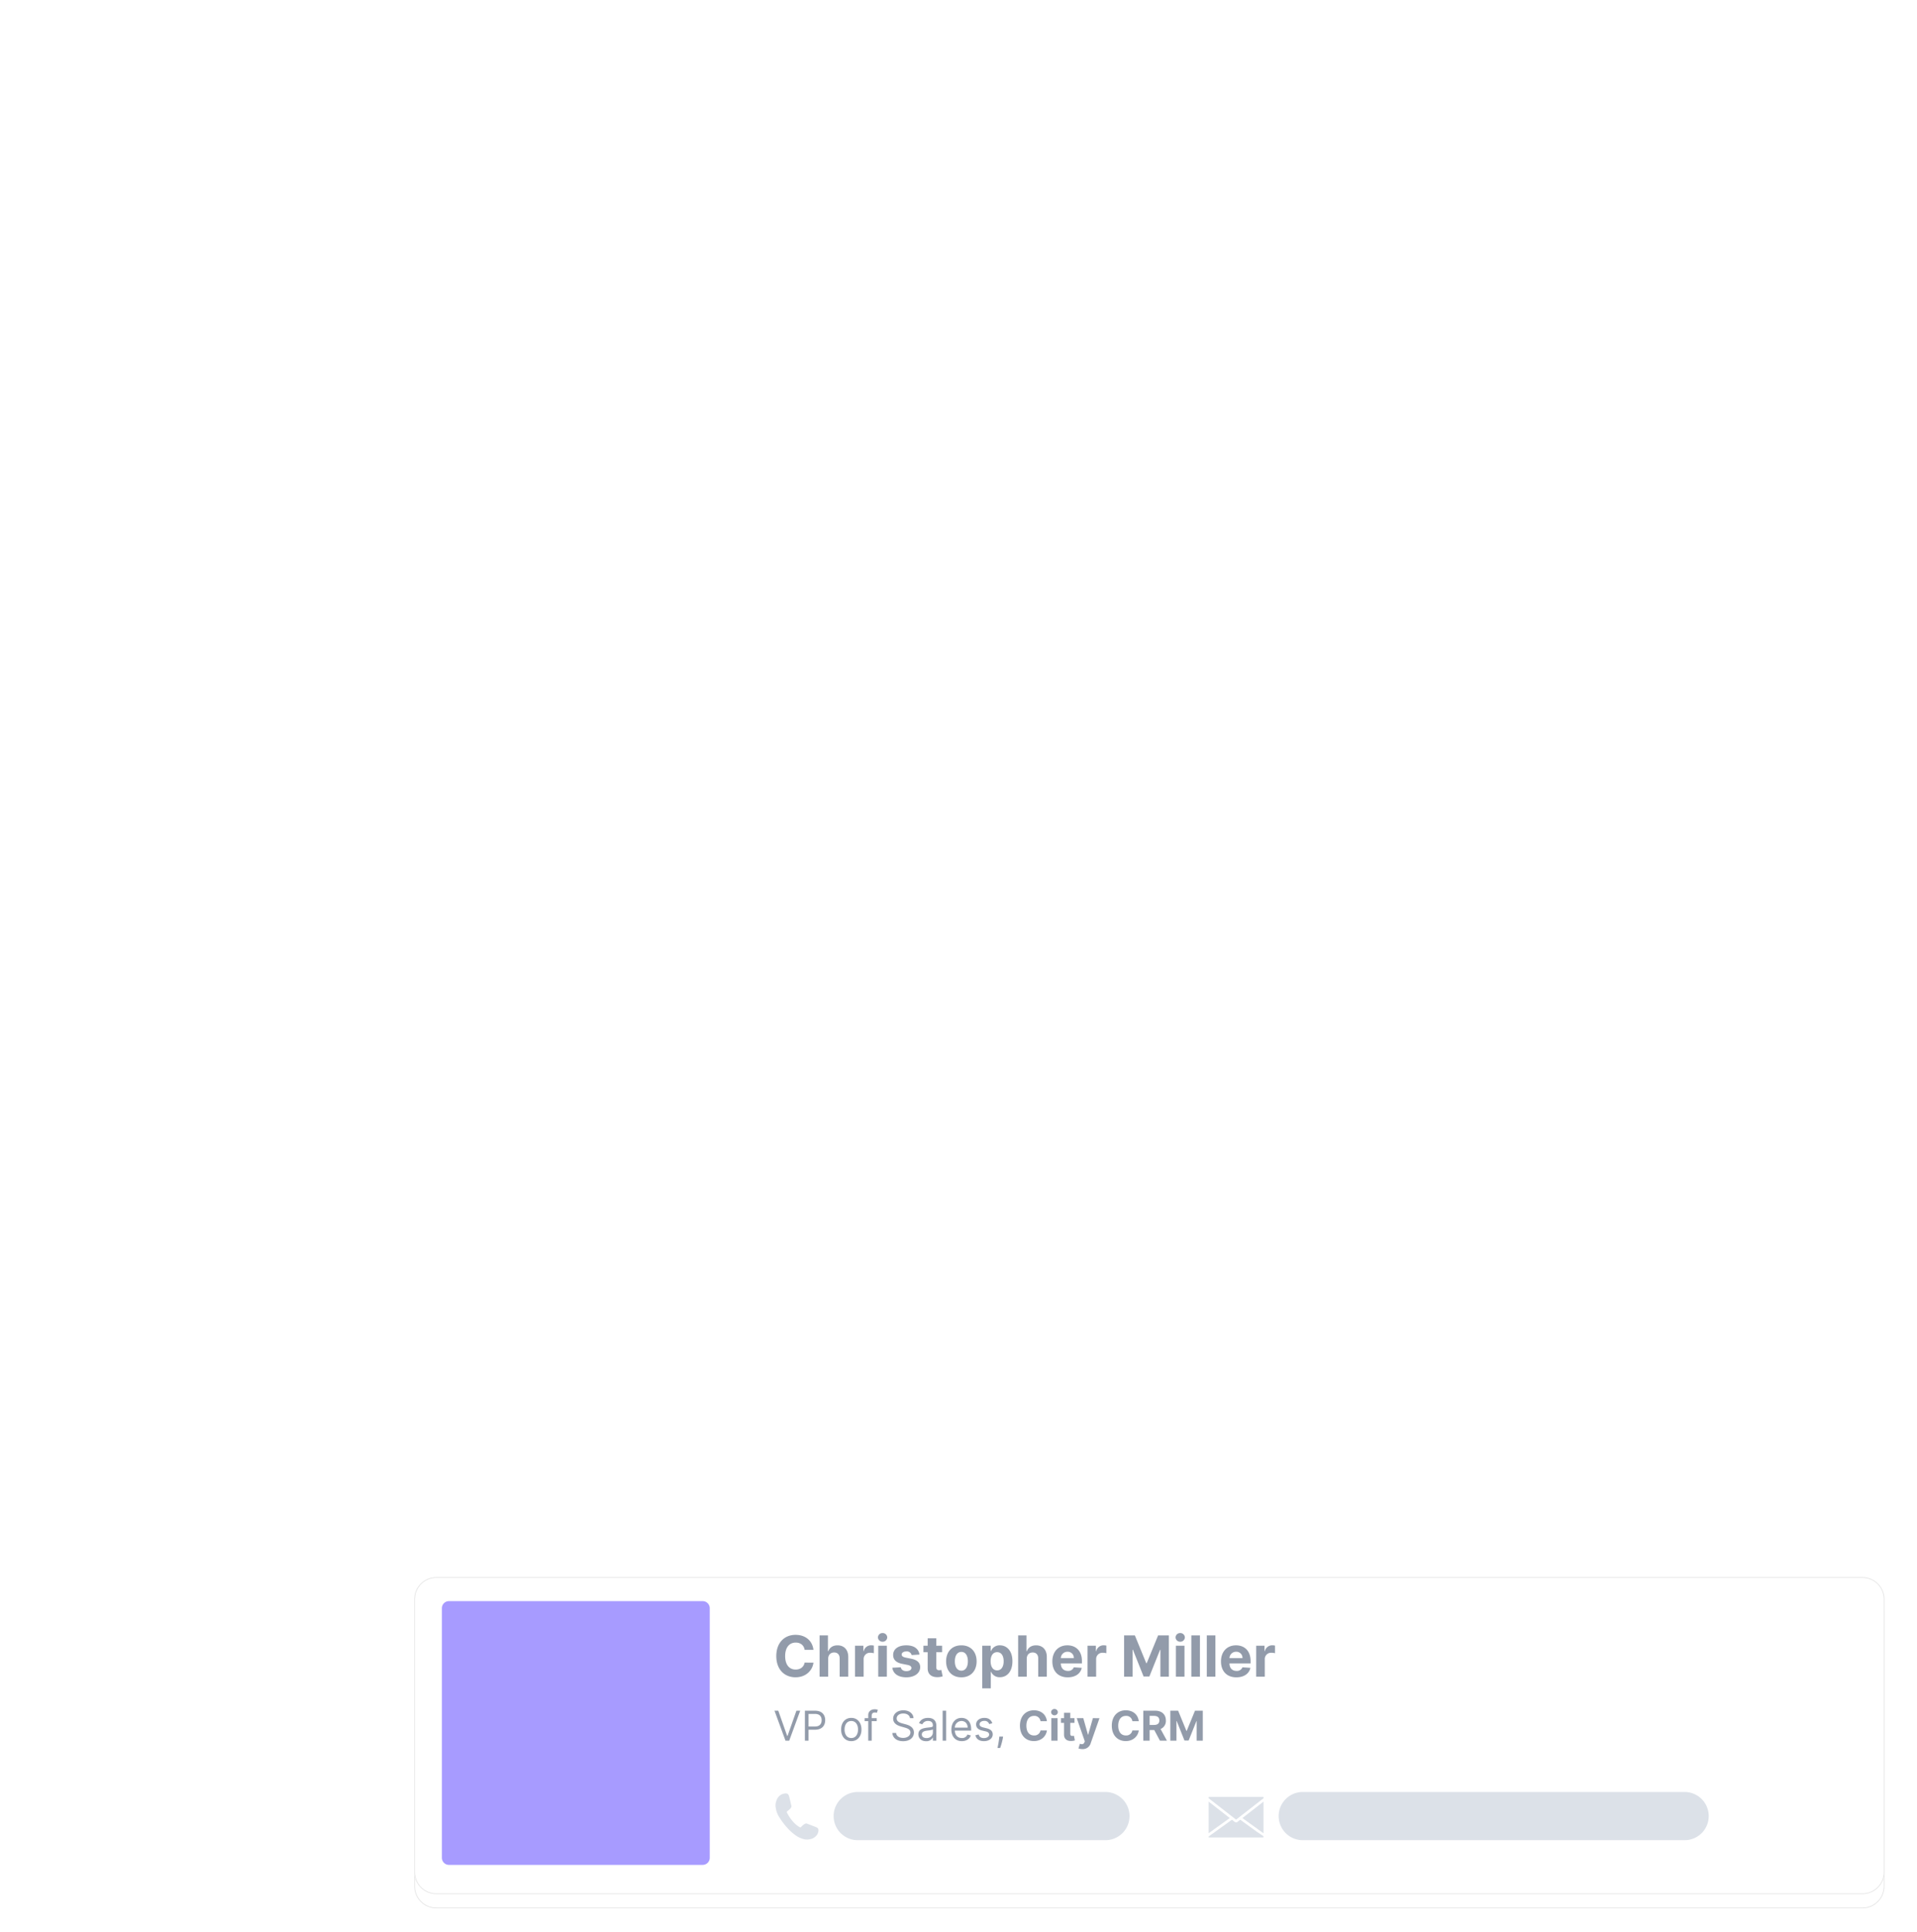 <svg xmlns="http://www.w3.org/2000/svg" xmlns:xlink="http://www.w3.org/1999/xlink" width="1350" height="1360" viewBox="0 0 1350 1360">
  <defs>
    <filter id="Path_96446" x="261.753" y="1090.41" width="1095.326" height="283.178" filterUnits="userSpaceOnUse">
      <feOffset dy="10" input="SourceAlpha"/>
      <feGaussianBlur stdDeviation="10" result="blur"/>
      <feFlood flood-opacity="0.129"/>
      <feComposite operator="in" in2="blur"/>
    </filter>
    <filter id="Path_96446-2" x="261.753" y="1090.41" width="1095.326" height="283.178" filterUnits="userSpaceOnUse">
      <feOffset input="SourceAlpha"/>
      <feGaussianBlur stdDeviation="2" result="blur-2"/>
      <feFlood flood-opacity="0.11" result="color"/>
      <feComposite operator="out" in="SourceGraphic" in2="blur-2"/>
      <feComposite operator="in" in="color"/>
      <feComposite operator="in" in2="SourceGraphic"/>
    </filter>
    <clipPath id="clip-path">
      <rect id="Rectangle_8417" data-name="Rectangle 8417" width="38.606" height="28.559" fill="#dce1e8"/>
    </clipPath>
    <clipPath id="clip-path-2">
      <rect id="Rectangle_8418" data-name="Rectangle 8418" width="30.243" height="32.451" fill="#dce1e8"/>
    </clipPath>
    <clipPath id="clip-homepage_header-art_4-card-christopher">
      <rect width="1350" height="1360"/>
    </clipPath>
  </defs>
  <g id="homepage_header-art_4-card-christopher" clip-path="url(#clip-homepage_header-art_4-card-christopher)">
    <g data-type="innerShadowGroup">
      <g transform="matrix(1, 0, 0, 1, 0, 0)" filter="url(#Path_96446)">
        <g id="Path_96446-3" data-name="Path 96446" transform="translate(292.25 1110.91)" fill="#fff" opacity="0.95">
          <path d="M 1019.326 222.428 L 15 222.428 C 10.927 222.428 7.097 220.841 4.217 217.961 C 1.336 215.081 -0.25 211.251 -0.25 207.178 L -0.25 15 C -0.25 10.927 1.336 7.097 4.217 4.217 C 7.097 1.336 10.927 -0.25 15 -0.25 L 1019.326 -0.25 C 1023.4 -0.25 1027.229 1.336 1030.11 4.217 C 1032.99 7.097 1034.576 10.927 1034.576 15 L 1034.576 207.178 C 1034.576 211.251 1032.99 215.081 1030.11 217.961 C 1027.229 220.841 1023.4 222.428 1019.326 222.428 Z" stroke="none"/>
          <path d="M 15 0 C 6.716 0 0 6.716 0 15 L 0 207.178 C 0 215.462 6.716 222.178 15 222.178 L 1019.326 222.178 C 1027.611 222.178 1034.326 215.462 1034.326 207.178 L 1034.326 15 C 1034.326 6.716 1027.611 0 1019.326 0 L 15 0 M 15 -0.5 L 1019.326 -0.5 C 1023.466 -0.5 1027.359 1.112 1030.286 4.04 C 1033.214 6.967 1034.826 10.86 1034.826 15 L 1034.826 207.178 C 1034.826 211.318 1033.214 215.21 1030.286 218.138 C 1027.359 221.065 1023.466 222.678 1019.326 222.678 L 15 222.678 C 10.86 222.678 6.967 221.065 4.04 218.138 C 1.112 215.21 -0.5 211.318 -0.5 207.178 L -0.5 15 C -0.5 10.86 1.112 6.967 4.04 4.04 C 6.967 1.112 10.86 -0.5 15 -0.5 Z" stroke="none" fill="#e2e2e2"/>
        </g>
      </g>
      <g id="Path_96446-4" data-name="Path 96446" transform="translate(292.253 1110.91)" fill="#fff" opacity="0.95">
        <path d="M 1019.326 222.428 L 15 222.428 C 10.927 222.428 7.097 220.841 4.217 217.961 C 1.336 215.081 -0.25 211.251 -0.25 207.178 L -0.25 15 C -0.25 10.927 1.336 7.097 4.217 4.217 C 7.097 1.336 10.927 -0.25 15 -0.25 L 1019.326 -0.25 C 1023.4 -0.25 1027.229 1.336 1030.11 4.217 C 1032.99 7.097 1034.576 10.927 1034.576 15 L 1034.576 207.178 C 1034.576 211.251 1032.99 215.081 1030.11 217.961 C 1027.229 220.841 1023.4 222.428 1019.326 222.428 Z" stroke="none"/>
        <path d="M 15 0 C 6.716 0 0 6.716 0 15 L 0 207.178 C 0 215.462 6.716 222.178 15 222.178 L 1019.326 222.178 C 1027.611 222.178 1034.326 215.462 1034.326 207.178 L 1034.326 15 C 1034.326 6.716 1027.611 0 1019.326 0 L 15 0 M 15 -0.5 L 1019.326 -0.5 C 1023.466 -0.5 1027.359 1.112 1030.286 4.04 C 1033.214 6.967 1034.826 10.86 1034.826 15 L 1034.826 207.178 C 1034.826 211.318 1033.214 215.21 1030.286 218.138 C 1027.359 221.065 1023.466 222.678 1019.326 222.678 L 15 222.678 C 10.86 222.678 6.967 221.065 4.04 218.138 C 1.112 215.21 -0.5 211.318 -0.5 207.178 L -0.5 15 C -0.5 10.86 1.112 6.967 4.04 4.04 C 6.967 1.112 10.86 -0.5 15 -0.5 Z" stroke="none"/>
      </g>
      <g transform="matrix(1, 0, 0, 1, 0, 0)" filter="url(#Path_96446-2)">
        <g id="Path_96446-5" data-name="Path 96446" transform="translate(292.25 1110.91)" fill="#fff" opacity="0.95">
          <path d="M 1019.326 222.428 L 15 222.428 C 10.927 222.428 7.097 220.841 4.217 217.961 C 1.336 215.081 -0.25 211.251 -0.25 207.178 L -0.25 15 C -0.25 10.927 1.336 7.097 4.217 4.217 C 7.097 1.336 10.927 -0.25 15 -0.25 L 1019.326 -0.25 C 1023.4 -0.25 1027.229 1.336 1030.11 4.217 C 1032.99 7.097 1034.576 10.927 1034.576 15 L 1034.576 207.178 C 1034.576 211.251 1032.99 215.081 1030.11 217.961 C 1027.229 220.841 1023.4 222.428 1019.326 222.428 Z" stroke="none"/>
          <path d="M 15 0 C 6.716 0 0 6.716 0 15 L 0 207.178 C 0 215.462 6.716 222.178 15 222.178 L 1019.326 222.178 C 1027.611 222.178 1034.326 215.462 1034.326 207.178 L 1034.326 15 C 1034.326 6.716 1027.611 0 1019.326 0 L 15 0 M 15 -0.5 L 1019.326 -0.5 C 1023.466 -0.5 1027.359 1.112 1030.286 4.04 C 1033.214 6.967 1034.826 10.86 1034.826 15 L 1034.826 207.178 C 1034.826 211.318 1033.214 215.21 1030.286 218.138 C 1027.359 221.065 1023.466 222.678 1019.326 222.678 L 15 222.678 C 10.86 222.678 6.967 221.065 4.04 218.138 C 1.112 215.21 -0.5 211.318 -0.5 207.178 L -0.5 15 C -0.5 10.86 1.112 6.967 4.04 4.04 C 6.967 1.112 10.86 -0.5 15 -0.5 Z" stroke="none"/>
        </g>
      </g>
      <g id="Path_96446-6" data-name="Path 96446" transform="translate(292.253 1110.91)" fill="none" opacity="0.95">
        <path d="M 1019.326 222.428 L 15 222.428 C 10.927 222.428 7.097 220.841 4.217 217.961 C 1.336 215.081 -0.25 211.251 -0.25 207.178 L -0.25 15 C -0.25 10.927 1.336 7.097 4.217 4.217 C 7.097 1.336 10.927 -0.25 15 -0.25 L 1019.326 -0.25 C 1023.4 -0.25 1027.229 1.336 1030.11 4.217 C 1032.99 7.097 1034.576 10.927 1034.576 15 L 1034.576 207.178 C 1034.576 211.251 1032.99 215.081 1030.11 217.961 C 1027.229 220.841 1023.4 222.428 1019.326 222.428 Z" stroke="none"/>
        <path d="M 15 0 C 6.716 0 0 6.716 0 15 L 0 207.178 C 0 215.462 6.716 222.178 15 222.178 L 1019.326 222.178 C 1027.611 222.178 1034.326 215.462 1034.326 207.178 L 1034.326 15 C 1034.326 6.716 1027.611 0 1019.326 0 L 15 0 M 15 -0.5 L 1019.326 -0.5 C 1023.466 -0.5 1027.359 1.112 1030.286 4.04 C 1033.214 6.967 1034.826 10.86 1034.826 15 L 1034.826 207.178 C 1034.826 211.318 1033.214 215.21 1030.286 218.138 C 1027.359 221.065 1023.466 222.678 1019.326 222.678 L 15 222.678 C 10.86 222.678 6.967 221.065 4.04 218.138 C 1.112 215.21 -0.5 211.318 -0.5 207.178 L -0.5 15 C -0.5 10.86 1.112 6.967 4.04 4.04 C 6.967 1.112 10.86 -0.5 15 -0.5 Z" stroke="none" fill="#e2e2e2"/>
      </g>
    </g>
    <path id="Path_96448" data-name="Path 96448" d="M3.419-21.091H.741L8.486,0h2.636l7.744-21.091H16.189L9.928-3.337H9.68ZM22.162,0h2.554V-7.7H29.33c4.912,0,7.126-2.987,7.126-6.714s-2.214-6.673-7.168-6.673H22.162Zm2.554-9.969v-8.857h4.49c3.429,0,4.737,1.874,4.737,4.408s-1.308,4.449-4.7,4.449ZM54.828.33C59.112.33,62-2.925,62-7.827c0-4.943-2.884-8.2-7.168-8.2s-7.168,3.254-7.168,8.2C47.661-2.925,50.544.33,54.828.33Zm0-2.183c-3.254,0-4.737-2.8-4.737-5.973s1.483-6.014,4.737-6.014S59.565-11,59.565-7.827,58.082-1.854,54.828-1.854ZM72.747-15.818H69.2v-1.607c0-1.565.659-2.389,2.266-2.389a3.744,3.744,0,0,1,1.359.247l.7-2.1a5.653,5.653,0,0,0-2.307-.412c-2.266,0-4.449,1.359-4.449,4.078v2.183H64.22v2.06h2.554V0H69.2V-13.759h3.543Zm23.439,0h2.472c-.113-3.182-3.048-5.561-7.126-5.561-4.037,0-7.209,2.348-7.209,5.891,0,2.842,2.06,4.531,5.355,5.479l2.6.741c2.224.618,4.2,1.4,4.2,3.5,0,2.307-2.224,3.831-5.149,3.831-2.513,0-4.737-1.112-4.943-3.5H83.746c.247,3.46,3.048,5.808,7.58,5.808,4.861,0,7.621-2.678,7.621-6.1,0-3.955-3.749-5.232-5.932-5.808l-2.142-.577c-1.565-.412-4.078-1.236-4.078-3.5,0-2.018,1.854-3.5,4.655-3.5C94-19.114,95.939-17.9,96.186-15.818ZM107.473.371a4.969,4.969,0,0,0,4.7-2.513h.124V0h2.43V-10.422c0-5.026-3.831-5.6-5.849-5.6-2.389,0-5.108.824-6.344,3.707l2.307.824a4.274,4.274,0,0,1,4.119-2.389c2.235,0,3.337,1.184,3.337,3.213v.082c0,1.174-1.195,1.071-4.078,1.442-2.935.381-6.138,1.03-6.138,4.655C102.077-1.4,104.466.371,107.473.371Zm.371-2.183c-1.936,0-3.337-.865-3.337-2.554,0-1.854,1.689-2.43,3.584-2.678,1.03-.124,3.79-.412,4.2-.906v2.224C112.293-3.749,110.727-1.812,107.844-1.812ZM121.6-21.091h-2.43V0h2.43ZM132.683.33c3.213,0,5.561-1.607,6.3-4l-2.348-.659a3.872,3.872,0,0,1-3.955,2.472c-2.853,0-4.82-1.843-4.933-5.232h11.483v-1.03c0-5.891-3.5-7.909-6.8-7.909-4.284,0-7.126,3.378-7.126,8.239S128.111.33,132.683.33ZM127.75-9.186a4.723,4.723,0,0,1,4.686-4.655c2.636,0,4.325,1.977,4.325,4.655Zm26.395-3.089c-.762-2.245-2.472-3.749-5.6-3.749-3.337,0-5.808,1.895-5.808,4.572,0,2.183,1.3,3.646,4.2,4.325l2.636.618c1.6.371,2.348,1.133,2.348,2.224,0,1.359-1.442,2.472-3.707,2.472-1.988,0-3.234-.855-3.666-2.554l-2.307.577C142.806-1.1,145.021.33,148.254.33c3.676,0,6.179-2.008,6.179-4.737,0-2.2-1.38-3.594-4.2-4.284l-2.348-.577c-1.874-.463-2.719-1.092-2.719-2.307,0-1.359,1.442-2.348,3.378-2.348a3.327,3.327,0,0,1,3.419,2.266Zm7.58,9.392h-2.636l-.124,1.153c-.3,2.791-.886,5.571-1.153,6.879h1.854a43.788,43.788,0,0,0,1.895-6.92Zm30.864-10.823c-.587-4.871-4.274-7.672-9.155-7.672-5.571,0-9.825,3.934-9.825,10.834,0,6.879,4.181,10.834,9.825,10.834,5.407,0,8.671-3.594,9.155-7.477l-4.511-.021a4.307,4.307,0,0,1-4.572,3.553c-3.2,0-5.376-2.379-5.376-6.89,0-4.387,2.142-6.89,5.407-6.89a4.268,4.268,0,0,1,4.542,3.728ZM195.709,0H200.1V-15.818h-4.387Zm2.2-17.857a2.311,2.311,0,0,0,2.379-2.224,2.31,2.31,0,0,0-2.379-2.214,2.307,2.307,0,0,0-2.369,2.214A2.309,2.309,0,0,0,197.913-17.857Zm14.1,2.039h-2.976v-3.79h-4.387v3.79h-2.163v3.3h2.163v8.239c-.021,3.1,2.091,4.634,5.273,4.5A8.533,8.533,0,0,0,212.3-.2l-.69-3.265a5.994,5.994,0,0,1-1.092.144c-.875,0-1.483-.33-1.483-1.545v-7.662h2.976Zm5.561,21.75a5.707,5.707,0,0,0,5.891-4.222L229.611-15.8l-4.645-.021L221.661-4.2H221.5l-3.275-11.616h-4.614L219.282.453l-.257.669c-.577,1.483-1.679,1.555-3.223,1.081l-.989,3.275A7.573,7.573,0,0,0,217.572,5.932Zm39.7-19.639c-.587-4.871-4.274-7.672-9.155-7.672-5.571,0-9.825,3.934-9.825,10.834,0,6.879,4.181,10.834,9.825,10.834,5.407,0,8.671-3.594,9.155-7.477l-4.511-.021a4.307,4.307,0,0,1-4.572,3.553c-3.2,0-5.376-2.379-5.376-6.89,0-4.387,2.142-6.89,5.407-6.89a4.268,4.268,0,0,1,4.542,3.728ZM260.475,0h4.459V-7.477h3.254l4,7.477h4.923l-4.48-8.2a6.08,6.08,0,0,0,3.728-6c0-4.191-2.77-6.89-7.559-6.89h-8.321Zm4.459-11.06v-6.385h3.007c2.575,0,3.821,1.143,3.821,3.244s-1.246,3.141-3.8,3.141Zm14.572-10.031V0h4.325V-13.779h.175L289.464-.1h2.945l5.458-13.625h.175V0h4.325V-21.091h-5.5L291.061-6.92h-.247l-5.808-14.17Z" transform="translate(544.669 1225.54)" fill="#929baa"/>
    <path id="Path_96449" data-name="Path 96449" d="M28.2-18.906c-.81-6.719-5.895-10.582-12.628-10.582-7.685,0-13.551,5.426-13.551,14.943C2.017-5.057,7.784.4,15.568.4,23.026.4,27.528-4.56,28.2-9.915l-6.222-.028c-.582,3.111-3.026,4.9-6.307,4.9-4.418,0-7.415-3.281-7.415-9.5,0-6.051,2.955-9.5,7.457-9.5,3.366,0,5.8,1.946,6.264,5.142Zm10.355,6.293c.014-2.812,1.733-4.46,4.2-4.46s3.906,1.577,3.892,4.261V0H52.7V-13.892c.014-5.114-3-8.21-7.543-8.21-3.31,0-5.526,1.562-6.52,4.134h-.256V-29.091H32.5V0h6.051ZM57.472,0h6.051V-12.344a4.405,4.405,0,0,1,4.631-4.531,10.178,10.178,0,0,1,2.557.327v-5.369a9.082,9.082,0,0,0-1.9-.213,5.3,5.3,0,0,0-5.241,4.119h-.227v-3.807H57.472ZM73.821,0h6.051V-21.818H73.821Zm3.04-24.631A3.188,3.188,0,0,0,80.142-27.7a3.186,3.186,0,0,0-3.281-3.054A3.182,3.182,0,0,0,73.594-27.7,3.184,3.184,0,0,0,76.861-24.631ZM102.855-15.6c-.54-4.02-3.778-6.506-9.29-6.506-5.582,0-9.261,2.585-9.247,6.79-.014,3.267,2.045,5.384,6.307,6.236l3.778.753c1.9.384,2.77,1.08,2.8,2.173-.028,1.293-1.435,2.216-3.551,2.216-2.159,0-3.594-.923-3.963-2.7l-5.952.313C84.3-2.145,87.855.426,93.636.426c5.653,0,9.7-2.884,9.716-7.187-.014-3.153-2.074-5.043-6.307-5.909l-3.949-.8c-2.031-.44-2.784-1.136-2.77-2.187-.014-1.307,1.463-2.159,3.338-2.159a3.409,3.409,0,0,1,3.651,2.557Zm15.923-6.222h-4.105v-5.227h-6.051v5.227h-2.983v4.545h2.983V-5.909C108.594-1.634,111.506.483,115.895.3a11.77,11.77,0,0,0,3.281-.568l-.952-4.5a8.267,8.267,0,0,1-1.506.2c-1.207,0-2.045-.455-2.045-2.131V-17.273h4.105ZM132.344.426c6.619,0,10.739-4.531,10.739-11.25,0-6.761-4.119-11.278-10.739-11.278s-10.739,4.517-10.739,11.278C121.605-4.105,125.724.426,132.344.426Zm.028-4.687c-3.054,0-4.616-2.8-4.616-6.605s1.563-6.619,4.616-6.619c3,0,4.56,2.812,4.56,6.619S135.369-4.261,132.372-4.261ZM147.031,8.182h6.051V-3.494h.185A6.449,6.449,0,0,0,159.46.355c4.972,0,8.849-3.935,8.849-11.236,0-7.5-4.048-11.222-8.835-11.222a6.429,6.429,0,0,0-6.207,3.949H153v-3.665h-5.966Zm5.923-19.091c0-3.892,1.648-6.378,4.588-6.378,3,0,4.588,2.6,4.588,6.378,0,3.807-1.619,6.449-4.588,6.449C154.631-4.46,152.955-7.017,152.955-10.909Zm25.426-1.7c.014-2.812,1.733-4.46,4.2-4.46s3.906,1.577,3.892,4.261V0h6.051V-13.892c.014-5.114-3-8.21-7.543-8.21-3.31,0-5.526,1.562-6.52,4.134h-.256V-29.091H172.33V0h6.051ZM207.244.426c5.4,0,9.034-2.628,9.886-6.676l-5.6-.369a4.109,4.109,0,0,1-4.19,2.528c-3.026,0-4.943-2-4.943-5.256v-.014h14.858v-1.662c0-7.415-4.489-11.08-10.256-11.08-6.42,0-10.582,4.56-10.582,11.293C196.42-3.892,200.526.426,207.244.426ZM202.4-13.111a4.608,4.608,0,0,1,4.7-4.474,4.3,4.3,0,0,1,4.46,4.474ZM221.207,0h6.051V-12.344a4.405,4.405,0,0,1,4.631-4.531,10.178,10.178,0,0,1,2.557.327v-5.369a9.082,9.082,0,0,0-1.9-.213,5.3,5.3,0,0,0-5.241,4.119h-.227v-3.807h-5.866Zm25.739-29.091V0h5.966V-19.006h.241L260.682-.142h4.063l7.528-18.793h.241V0h5.966V-29.091h-7.585L262.884-9.545h-.341l-8.011-19.545ZM283.423,0h6.051V-21.818h-6.051Zm3.04-24.631a3.188,3.188,0,0,0,3.281-3.068,3.186,3.186,0,0,0-3.281-3.054A3.182,3.182,0,0,0,283.2-27.7,3.184,3.184,0,0,0,286.463-24.631Zm13.892-4.46H294.3V0h6.051Zm10.881,0h-6.051V0h6.051ZM326.009.426c5.4,0,9.034-2.628,9.886-6.676l-5.6-.369a4.109,4.109,0,0,1-4.19,2.528c-3.026,0-4.943-2-4.943-5.256v-.014h14.858v-1.662c0-7.415-4.489-11.08-10.256-11.08-6.42,0-10.582,4.56-10.582,11.293C315.185-3.892,319.29.426,326.009.426Zm-4.844-13.537a4.608,4.608,0,0,1,4.7-4.474,4.3,4.3,0,0,1,4.46,4.474ZM339.972,0h6.051V-12.344a4.405,4.405,0,0,1,4.631-4.531,10.178,10.178,0,0,1,2.557.327v-5.369a9.082,9.082,0,0,0-1.9-.213,5.3,5.3,0,0,0-5.241,4.119h-.227v-3.807h-5.866Z" transform="translate(544.669 1180.528)" fill="#929baa"/>
    <g id="Group_21678" data-name="Group 21678" transform="translate(851.178 1265.129)">
      <g id="Group_21672" data-name="Group 21672" clip-path="url(#clip-path)">
        <path id="Path_28534" data-name="Path 28534" d="M0,193.248v-.719l2.212-1.581,14.17-10.168,1.99,1.549a1.516,1.516,0,0,0,1.863,0l1.989-1.548,11.747,8.484,4.586,3.056v.926Z" transform="translate(0 -164.689)" fill="#dce1e8"/>
        <path id="Path_28535" data-name="Path 28535" d="M0,37.515l14.85,11.56L0,59.731Z" transform="translate(0 -34.176)" fill="#dce1e8"/>
        <path id="Path_28536" data-name="Path 28536" d="M266.848,49.078,281.7,37.516v22.29Z" transform="translate(-243.095 -34.176)" fill="#dce1e8"/>
        <path id="Path_28537" data-name="Path 28537" d="M1.194,1.91,0,.942V0H38.606V1.02l-1.19.887L19.3,16.007Z" transform="translate(0 -0.001)" fill="#dce1e8"/>
      </g>
    </g>
    <g id="Group_21679" data-name="Group 21679" transform="translate(546.139 1262.708)">
      <g id="Group_21674" data-name="Group 21674" clip-path="url(#clip-path-2)">
        <path id="Path_28538" data-name="Path 28538" d="M29.764,24.493a.2.2,0,0,0-.025-.041,3.3,3.3,0,0,0-.82-.547,3.994,3.994,0,0,0-.361-.183l-.029-.014h0c-.085-.038-.174-.075-.268-.111-.966-.386-2.861-1.109-4.245-1.637-.775-.3-1.392-.531-1.556-.6a1.637,1.637,0,0,0-1.634-.01c-.085.046-.165.087-.244.127a5.392,5.392,0,0,0-.685.4,1.65,1.65,0,0,0-.366.316,10.253,10.253,0,0,0-1.342,1.244l-.032.03c-.321.3-.527.489-.908.4-6.01-3.225-9.313-10.643-9.313-10.643-.041-.389.176-.568.514-.847l.034-.028a10.247,10.247,0,0,0,1.411-1.165,1.648,1.648,0,0,0,.362-.321,5.39,5.39,0,0,0,.485-.626c.05-.073.1-.147.158-.225a1.637,1.637,0,0,0,.207-1.621c-.043-.172-.195-.815-.385-1.622-.34-1.441-.8-3.415-1.059-4.425a3.926,3.926,0,0,0-.339-.952C8.676-.826,5.371.27,5.371.27a2.894,2.894,0,0,0-.555.168h0A7.275,7.275,0,0,0,.706,4.89v0A9.972,9.972,0,0,0,.1,7.091,8.747,8.747,0,0,0,.116,9.827,16.641,16.641,0,0,0,1.964,15.55l.061.12c.015.031.039.084.072.157a5.6,5.6,0,0,0,.489.775c1.475,2.4,5.472,8.385,10.9,12.385h0a3.6,3.6,0,0,0,.408.32l.146.092.111.077a16.637,16.637,0,0,0,5.427,2.591,8.749,8.749,0,0,0,2.71.38,9.955,9.955,0,0,0,2.283-.316A7.316,7.316,0,0,0,29.5,28.669a2.94,2.94,0,0,0,.152-.294h0s1.252-2.615.113-3.881" transform="translate(0 0.001)" fill="#dce1e8"/>
      </g>
    </g>
    <path id="Path_96450" data-name="Path 96450" d="M16.96,0H191.407a16.96,16.96,0,1,1,0,33.92H16.96A16.96,16.96,0,0,1,16.96,0Z" transform="translate(587.063 1261.688)" fill="#dce1e8"/>
    <path id="Path_96451" data-name="Path 96451" d="M16.96,0H285.9a16.96,16.96,0,1,1,0,33.92H16.96A16.96,16.96,0,0,1,16.96,0Z" transform="translate(900.466 1261.688)" fill="#dce1e8"/>
    <path id="Path_96447" data-name="Path 96447" d="M5,0H183.644a5,5,0,0,1,5,5V180.7a5,5,0,0,1-5,5H5a5,5,0,0,1-5-5V5A5,5,0,0,1,5,0Z" transform="translate(311.185 1127.309)" fill="#a79bff"/>
  </g>
</svg>

